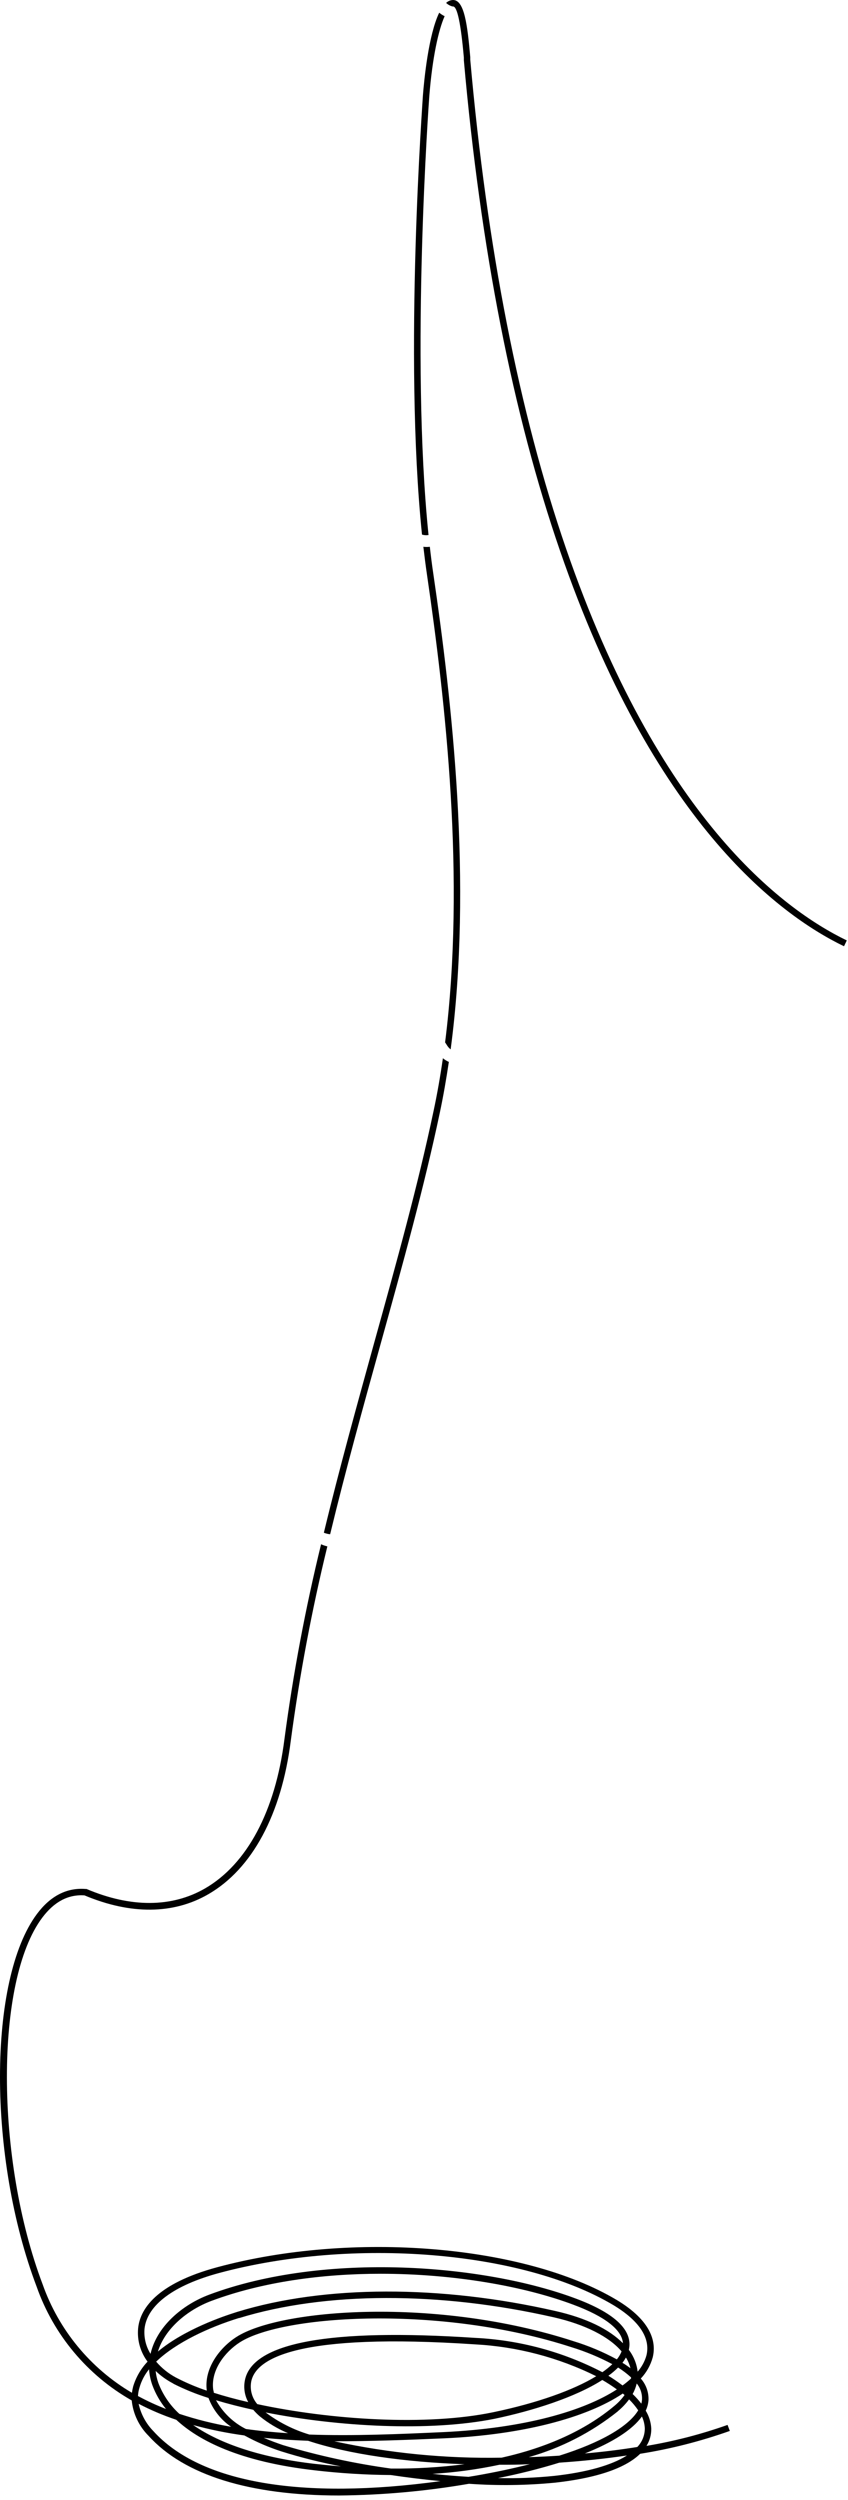 <svg width="182" height="536" viewBox="0 0 182 536" fill="none" xmlns="http://www.w3.org/2000/svg">
<path d="M91.973 114.718C88.043 76.437 92.098 21.175 92.14 20.592C92.792 12.372 94.111 6.415 95.43 3.471C95.012 3.271 94.62 3.019 94.264 2.721C91.987 7.429 91.043 16.926 90.765 20.48C90.765 21.064 86.6 76.201 90.571 114.621C91.024 114.763 91.504 114.797 91.973 114.718ZM96.041 224.285C96.228 224.557 96.457 224.797 96.722 224.994C101.457 189.392 97.013 150.389 92.987 122.938C92.709 121.092 92.473 119.189 92.251 117.232C91.79 117.293 91.323 117.293 90.862 117.232C91.098 119.259 91.348 121.217 91.626 123.119C95.583 150.167 99.957 188.379 95.528 223.494L96.041 224.285ZM121.493 117.634C111.44 88.476 104.511 53.166 100.929 12.802V12.233C100.318 5.29 99.651 0 97.236 0C96.68 0.015 96.149 0.238 95.75 0.625C96.138 0.997 96.617 1.26 97.138 1.389H97.249C98.138 1.389 98.915 5.082 99.554 12.358V12.927C103.137 53.402 110.079 88.781 120.187 118.079C140.099 175.868 166.925 196.029 181.143 202.889L181.74 201.639C167.716 194.863 141.251 174.938 121.493 117.634V117.634ZM68.91 331.103C65.537 344.907 62.909 358.881 61.037 372.967C59.079 388.337 53.039 399.668 44 404.902C36.905 408.998 28.102 409.068 18.563 405.013H18.34C14.342 404.708 10.829 406.499 7.941 410.359C-2.612 424.453 -2.654 462.539 7.857 490.268C11.491 500.602 18.741 509.272 28.268 514.678C28.562 517.552 29.843 520.236 31.892 522.273C39.543 530.729 53.664 535.061 72.77 535.061C82.116 534.979 91.441 534.139 100.651 532.548C106.803 532.982 112.98 532.903 119.118 532.312C129.49 531.159 134.781 528.674 137.391 526.119C143.943 525.078 150.384 523.437 156.636 521.218L156.15 519.926C150.493 521.932 144.672 523.438 138.752 524.425C139.438 523.322 139.794 522.045 139.779 520.745C139.712 519.375 139.301 518.042 138.585 516.872C138.921 516.165 139.123 515.402 139.182 514.622C139.252 512.921 138.66 511.258 137.53 509.985C138.739 508.707 139.616 507.153 140.085 505.458C140.848 502.389 140.085 497.766 132.323 493.114C112.481 481.312 75.672 478.299 46.68 486.102C33.392 489.671 30.018 495.225 29.643 499.238C29.411 501.781 30.134 504.32 31.67 506.361C30.247 507.862 29.192 509.672 28.588 511.651C28.47 512.108 28.377 512.572 28.31 513.039C19.385 507.784 12.599 499.548 9.149 489.782C-1.029 462.9 -1.085 424.716 9.051 411.192C11.606 407.777 14.605 406.152 18.132 406.388C28.046 410.554 37.224 410.47 44.694 406.152C54.122 400.723 60.412 389.032 62.412 373.217C64.285 359.202 66.904 345.297 70.257 331.561C69.794 331.454 69.342 331.301 68.91 331.103V331.103ZM70.854 328.965C74.172 315.247 77.949 301.625 81.67 288.226C86.502 270.828 91.057 254.388 94.389 238.601C95.153 235.019 95.778 231.367 96.333 227.687C95.873 227.483 95.444 227.216 95.055 226.896C94.5 230.756 93.834 234.574 93.028 238.323C89.71 254.055 85.155 270.481 80.323 287.851C76.616 301.264 72.826 314.899 69.507 328.632C69.942 328.807 70.401 328.919 70.868 328.965H70.854ZM137.794 514.442C137.776 514.756 137.724 515.068 137.641 515.372C137.075 514.635 136.453 513.944 135.78 513.303C136.178 512.594 136.472 511.832 136.655 511.04C137.438 511.996 137.843 513.207 137.794 514.442V514.442ZM101.984 501.265C70.757 499.196 54.122 502.264 52.553 510.387C52.245 511.975 52.5 513.62 53.275 515.039C50.637 514.428 48.152 513.761 45.889 513.039C45.889 512.789 45.791 512.539 45.75 512.29C45.236 508.207 48.249 504.292 51.47 502.223C60.662 496.308 94.611 494.142 122.701 503.278C125.715 504.207 128.635 505.421 131.42 506.902C130.752 507.529 130.038 508.105 129.282 508.624C120.818 504.237 111.507 501.727 101.984 501.265ZM127.963 509.485C123.062 512.47 115.328 515.233 105.872 517.205C91.57 520.19 70.979 518.857 55.219 515.469C54.657 514.814 54.248 514.041 54.022 513.208C53.796 512.374 53.76 511.501 53.914 510.651C54.9 505.611 64.008 500.14 101.887 502.653C110.954 503.131 119.827 505.455 127.963 509.485V509.485ZM54.372 516.705C54.801 517.2 55.265 517.664 55.761 518.093C57.602 519.578 59.645 520.793 61.828 521.704C58.76 521.509 55.733 521.218 52.776 520.801C50.065 519.439 47.83 517.29 46.361 514.636C48.915 515.4 51.595 516.08 54.428 516.705H54.372ZM56.927 517.233C72.59 520.343 92.251 521.398 106.108 518.621C114.328 516.913 123.492 513.997 129.268 510.29C130.344 510.911 131.387 511.588 132.392 512.317C125.311 516.913 112.606 520.648 95.208 521.468C85.739 521.898 75.922 522.328 66.397 521.995C63.002 520.975 59.815 519.363 56.983 517.233H56.927ZM130.573 509.387C131.315 508.857 132.011 508.268 132.656 507.624C133.645 508.24 134.575 508.947 135.433 509.735C135.44 509.818 135.44 509.901 135.433 509.985C134.856 510.514 134.249 511.01 133.614 511.47C132.636 510.725 131.621 510.03 130.573 509.387V509.387ZM133.587 506.61C133.868 506.253 134.119 505.872 134.336 505.472C134.778 506.18 135.106 506.953 135.308 507.763C135.308 507.763 135.308 507.763 135.308 507.763C134.739 507.374 134.211 506.958 133.587 506.61ZM119.188 495.502C94.514 489.879 69.632 489.948 50.943 495.683C47.763 496.669 39.515 499.501 33.892 504.194C35.391 499.321 40.168 495.28 45.416 493.322C56.386 489.24 69.188 487.519 81.712 487.519C97.277 487.519 112.426 490.157 123.131 494.183C129.851 496.697 133.489 499.529 133.698 502.417C130.698 499.376 125.714 496.974 119.188 495.502ZM51.345 497.016C69.826 491.337 94.389 491.281 118.882 496.863C125.63 498.404 130.74 501.029 133.406 504.167C133.158 504.785 132.816 505.361 132.392 505.875C129.442 504.275 126.339 502.973 123.131 501.987C93.653 492.406 60.023 495.044 50.721 501.084C47.138 503.389 43.778 507.805 44.375 512.498C44.375 512.498 44.375 512.498 44.375 512.581C42.123 511.822 39.933 510.894 37.821 509.804C36.181 508.939 34.721 507.771 33.517 506.361C37.794 502.251 44.889 498.974 51.345 496.988V497.016ZM37.183 511.082C39.615 512.313 42.147 513.339 44.75 514.15C45.693 516.658 47.385 518.816 49.596 520.329C45.829 519.684 42.115 518.755 38.488 517.552C36.492 515.731 34.952 513.467 33.989 510.943C33.692 510.108 33.496 509.241 33.406 508.36C34.53 509.433 35.802 510.34 37.183 511.054V511.082ZM52.456 522.19C54.998 523.582 57.667 524.731 60.426 525.619C64.61 526.927 68.866 527.994 73.173 528.813C71.354 528.674 69.507 528.493 67.619 528.285C56.4 527.008 47.43 524.12 41.459 519.954C45.08 520.945 48.763 521.692 52.484 522.19H52.456ZM60.857 524.3C59.329 523.786 57.899 523.245 56.594 522.689C59.718 523.009 62.898 523.203 66.119 523.328C74.825 526.202 86.822 527.91 99.707 528.355C94.467 529.021 89.188 529.332 83.906 529.285C76.116 528.214 68.419 526.548 60.884 524.3H60.857ZM71.743 523.439C79.588 523.439 87.558 523.148 95.347 522.801C112.009 522.065 125.894 518.427 133.67 513.192L134.045 513.525C133.399 514.418 132.638 515.221 131.781 515.913C125.603 521.065 117.424 524.772 107.663 526.952C95.603 527.171 83.559 525.992 71.77 523.439H71.743ZM132.615 516.983C133.514 516.24 134.32 515.391 135.017 514.456C135.746 515.171 136.401 515.957 136.974 516.802C134.892 520.273 128.893 523.745 120.035 526.522C117.855 526.661 115.661 526.772 113.481 526.841C120.462 524.867 126.977 521.515 132.642 516.983H132.615ZM31.018 499.307C31.573 494.239 37.266 489.99 47.041 487.352C75.714 479.646 112.065 482.589 131.615 494.225C137.169 497.557 139.668 501.292 138.738 505.041C138.374 506.325 137.729 507.51 136.85 508.513C136.812 508.134 136.747 507.758 136.655 507.388C136.342 506.099 135.765 504.889 134.961 503.833C135.017 503.567 135.059 503.299 135.086 503.028C135.378 499.238 131.518 495.808 123.617 492.85C104.053 485.505 69.826 482.714 44.93 491.99C38.974 494.211 33.614 498.932 32.309 504.694C31.307 503.085 30.854 501.195 31.018 499.307ZM29.935 511.942C30.342 510.501 31.042 509.159 31.989 507.999C32.069 509.16 32.307 510.305 32.698 511.401C33.383 513.255 34.373 514.983 35.627 516.511C33.566 515.714 31.558 514.787 29.615 513.734C29.644 513.125 29.752 512.523 29.935 511.942V511.942ZM32.92 521.259C31.334 519.643 30.237 517.612 29.754 515.4C32.353 516.754 35.055 517.901 37.835 518.829C42.667 523.314 51.47 527.827 67.521 529.66C72.947 530.295 78.402 530.633 83.864 530.673C87.322 531.187 90.918 531.631 94.542 531.979C64.689 536.075 42.959 532.339 32.92 521.259V521.259ZM100.554 531.062C97.971 530.909 95.375 530.687 92.806 530.423C97.647 530.126 102.46 529.472 107.205 528.466C109.371 528.466 111.551 528.466 113.731 528.341C110.079 529.271 106.094 530.118 101.818 530.854L100.554 531.062ZM118.966 530.854C114.953 531.264 110.918 531.421 106.886 531.326C111.328 530.456 115.722 529.353 120.049 528.021C124.978 527.688 129.865 527.174 134.558 526.48C131.282 528.563 125.978 530.076 118.966 530.854V530.854ZM136.78 524.661C133.142 525.244 129.365 525.716 125.519 526.05C131.532 523.661 135.725 520.968 137.766 518.121C138.138 518.915 138.35 519.773 138.391 520.648C138.401 522.145 137.823 523.587 136.78 524.661V524.661Z" fill="black"/>
</svg>
